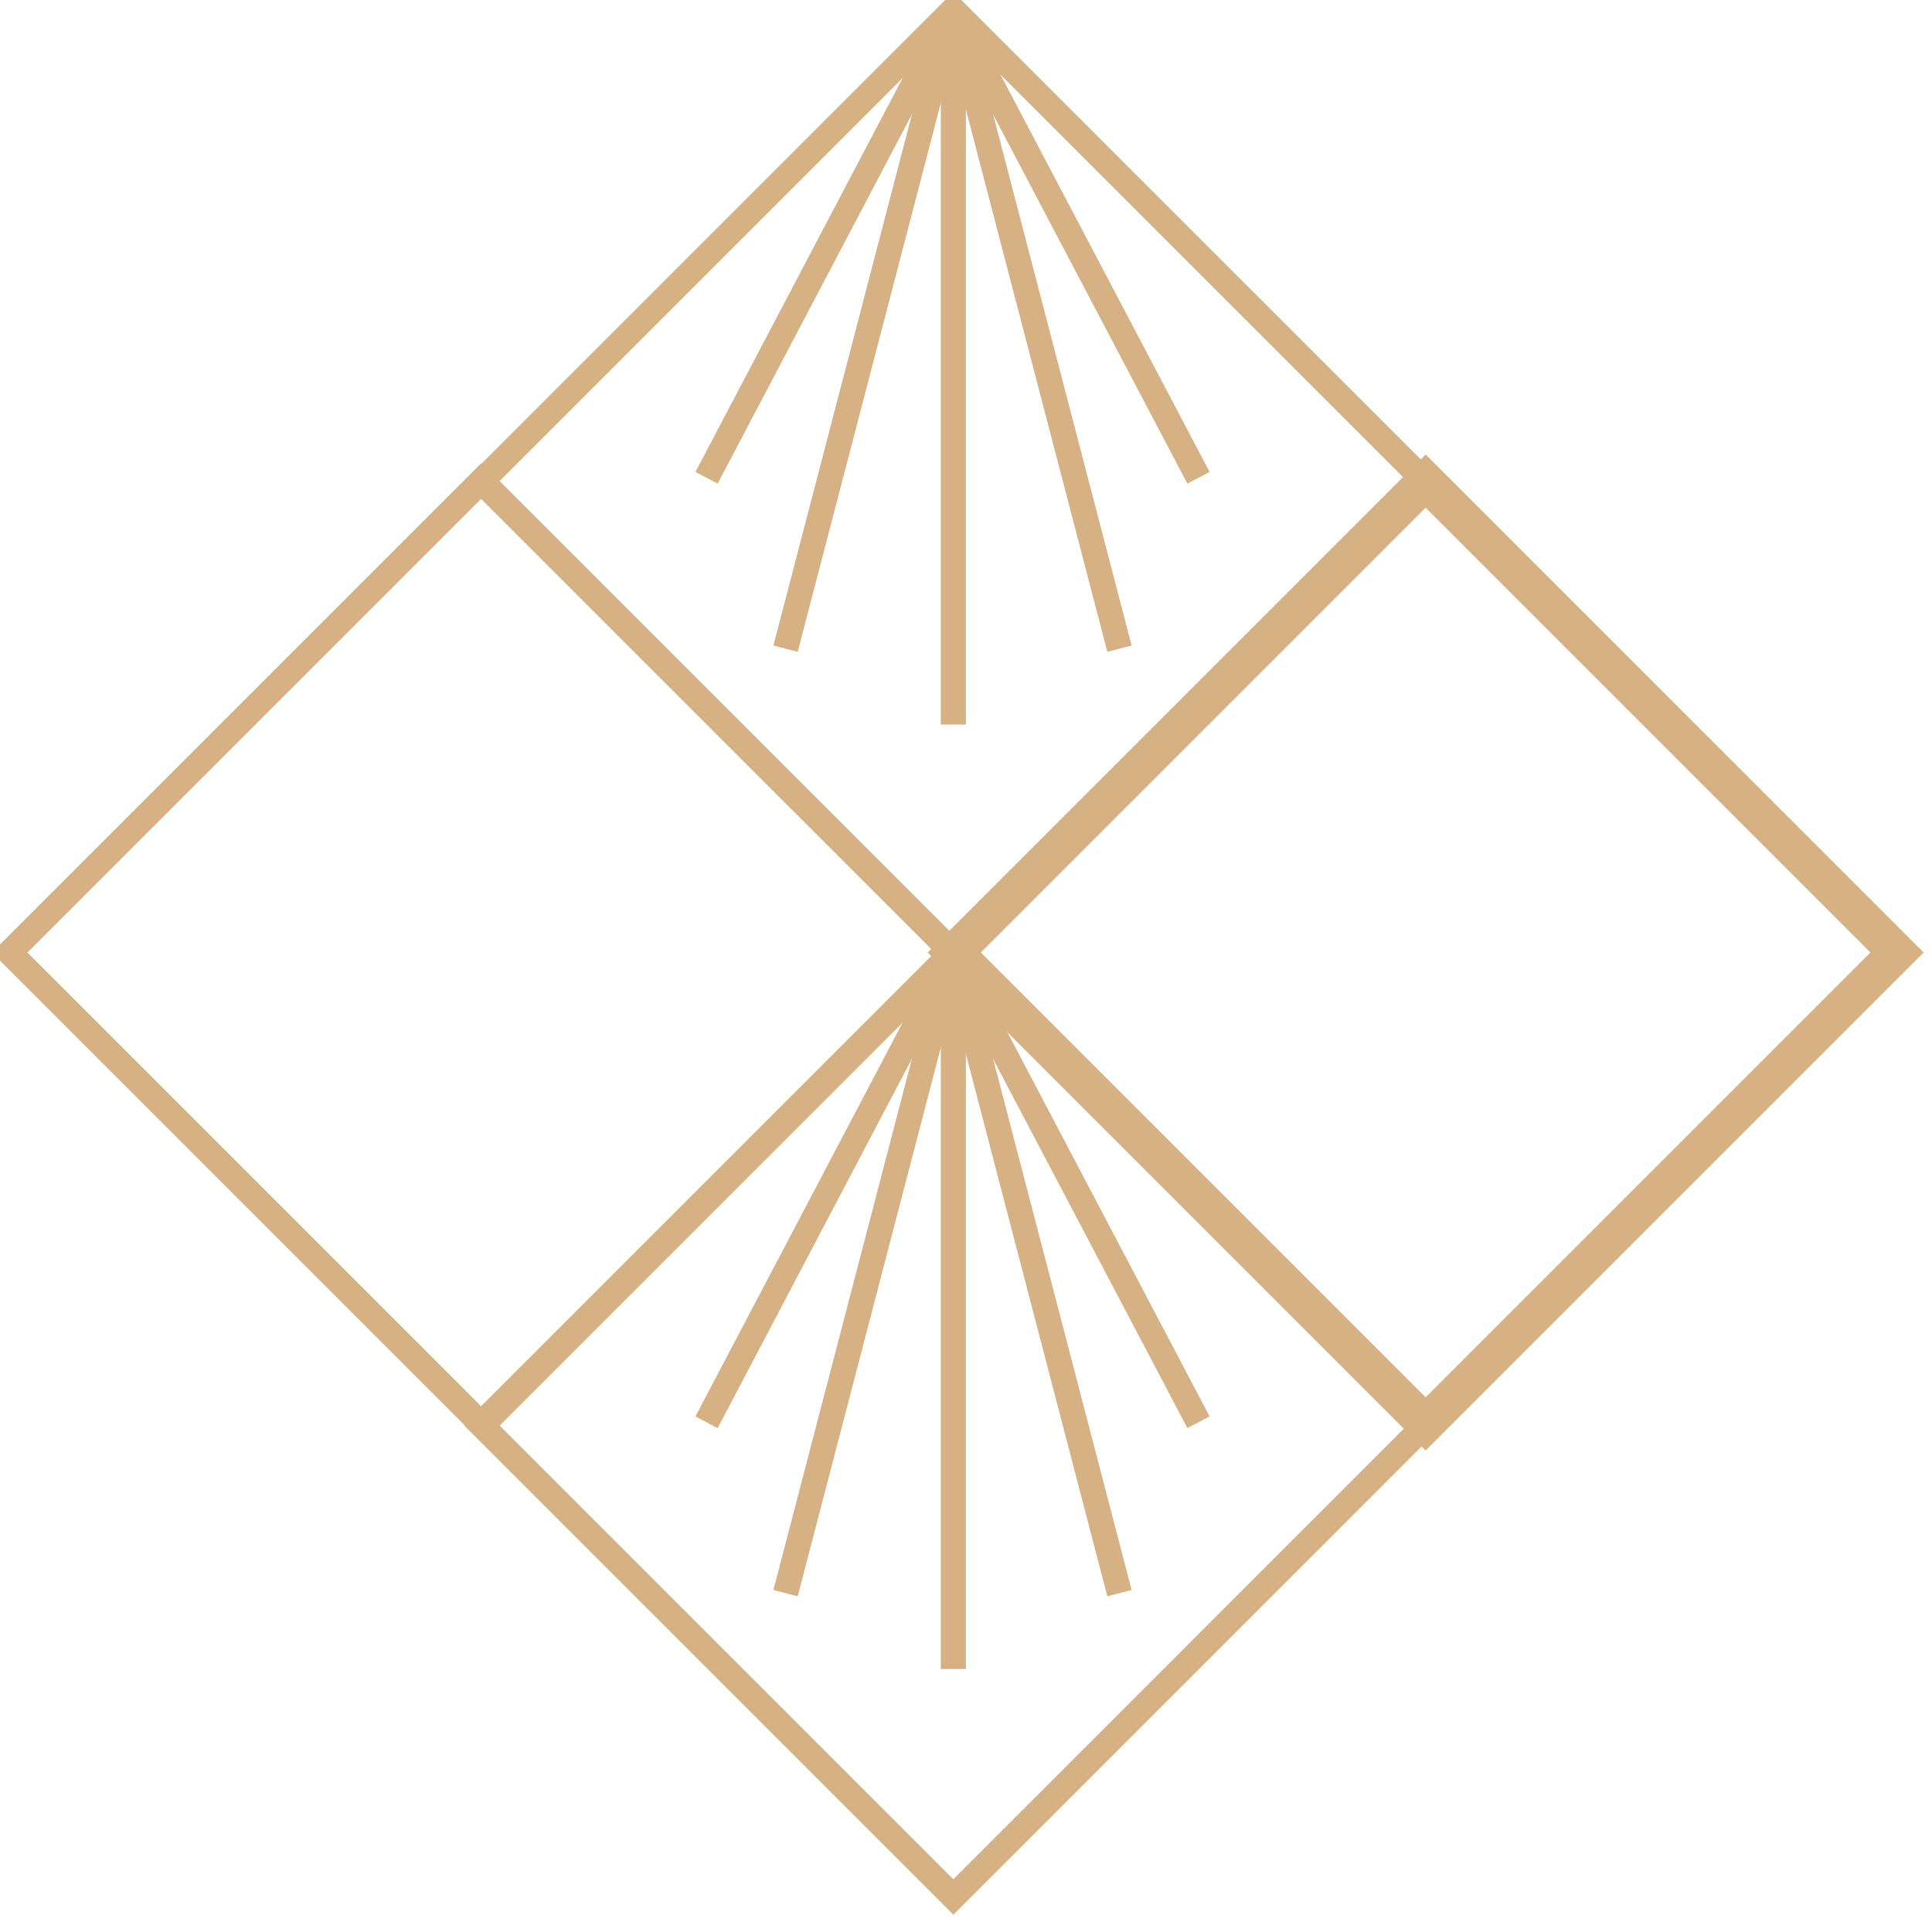 <svg width="77" height="77" viewBox="0 0 77 77" fill="none" xmlns="http://www.w3.org/2000/svg">
<path d="M19.173 56.752L37.961 37.964L19.173 19.177L0.386 37.964L19.173 56.752Z" stroke="#D5B183" stroke-miterlimit="10"/>
<path d="M56.818 56.749L75.606 37.961L56.818 19.174L38.031 37.961L56.818 56.749Z" stroke="#D5B183" stroke-width="1.5" stroke-miterlimit="10"/>
<path d="M37.996 75.604L56.783 56.816L37.996 38.029L19.208 56.816L37.996 75.604Z" stroke="#D5B183" stroke-miterlimit="10"/>
<path d="M37.995 38.234L37.995 66.519" stroke="#D5B183" stroke-miterlimit="10"/>
<path d="M44.617 63.495L37.995 38.104" stroke="#D5B183" stroke-miterlimit="10"/>
<path d="M47.766 56.684L38.055 38.234" stroke="#D5B183" stroke-miterlimit="10"/>
<path d="M31.308 63.495L37.93 38.104" stroke="#D5B183" stroke-miterlimit="10"/>
<path d="M28.16 56.684L37.865 38.234" stroke="#D5B183" stroke-miterlimit="10"/>
<path d="M37.993 37.959L56.781 19.171L37.993 0.384L19.206 19.171L37.993 37.959Z" stroke="#D5B183" stroke-miterlimit="10"/>
<path d="M37.995 0.592L37.995 28.876" stroke="#D5B183" stroke-miterlimit="10"/>
<path d="M44.617 25.853L37.995 0.461" stroke="#D5B183" stroke-miterlimit="10"/>
<path d="M47.766 19.041L38.055 0.592" stroke="#D5B183" stroke-miterlimit="10"/>
<path d="M31.308 25.853L37.93 0.461" stroke="#D5B183" stroke-miterlimit="10"/>
<path d="M28.16 19.041L37.865 0.592" stroke="#D5B183" stroke-miterlimit="10"/>
</svg>
